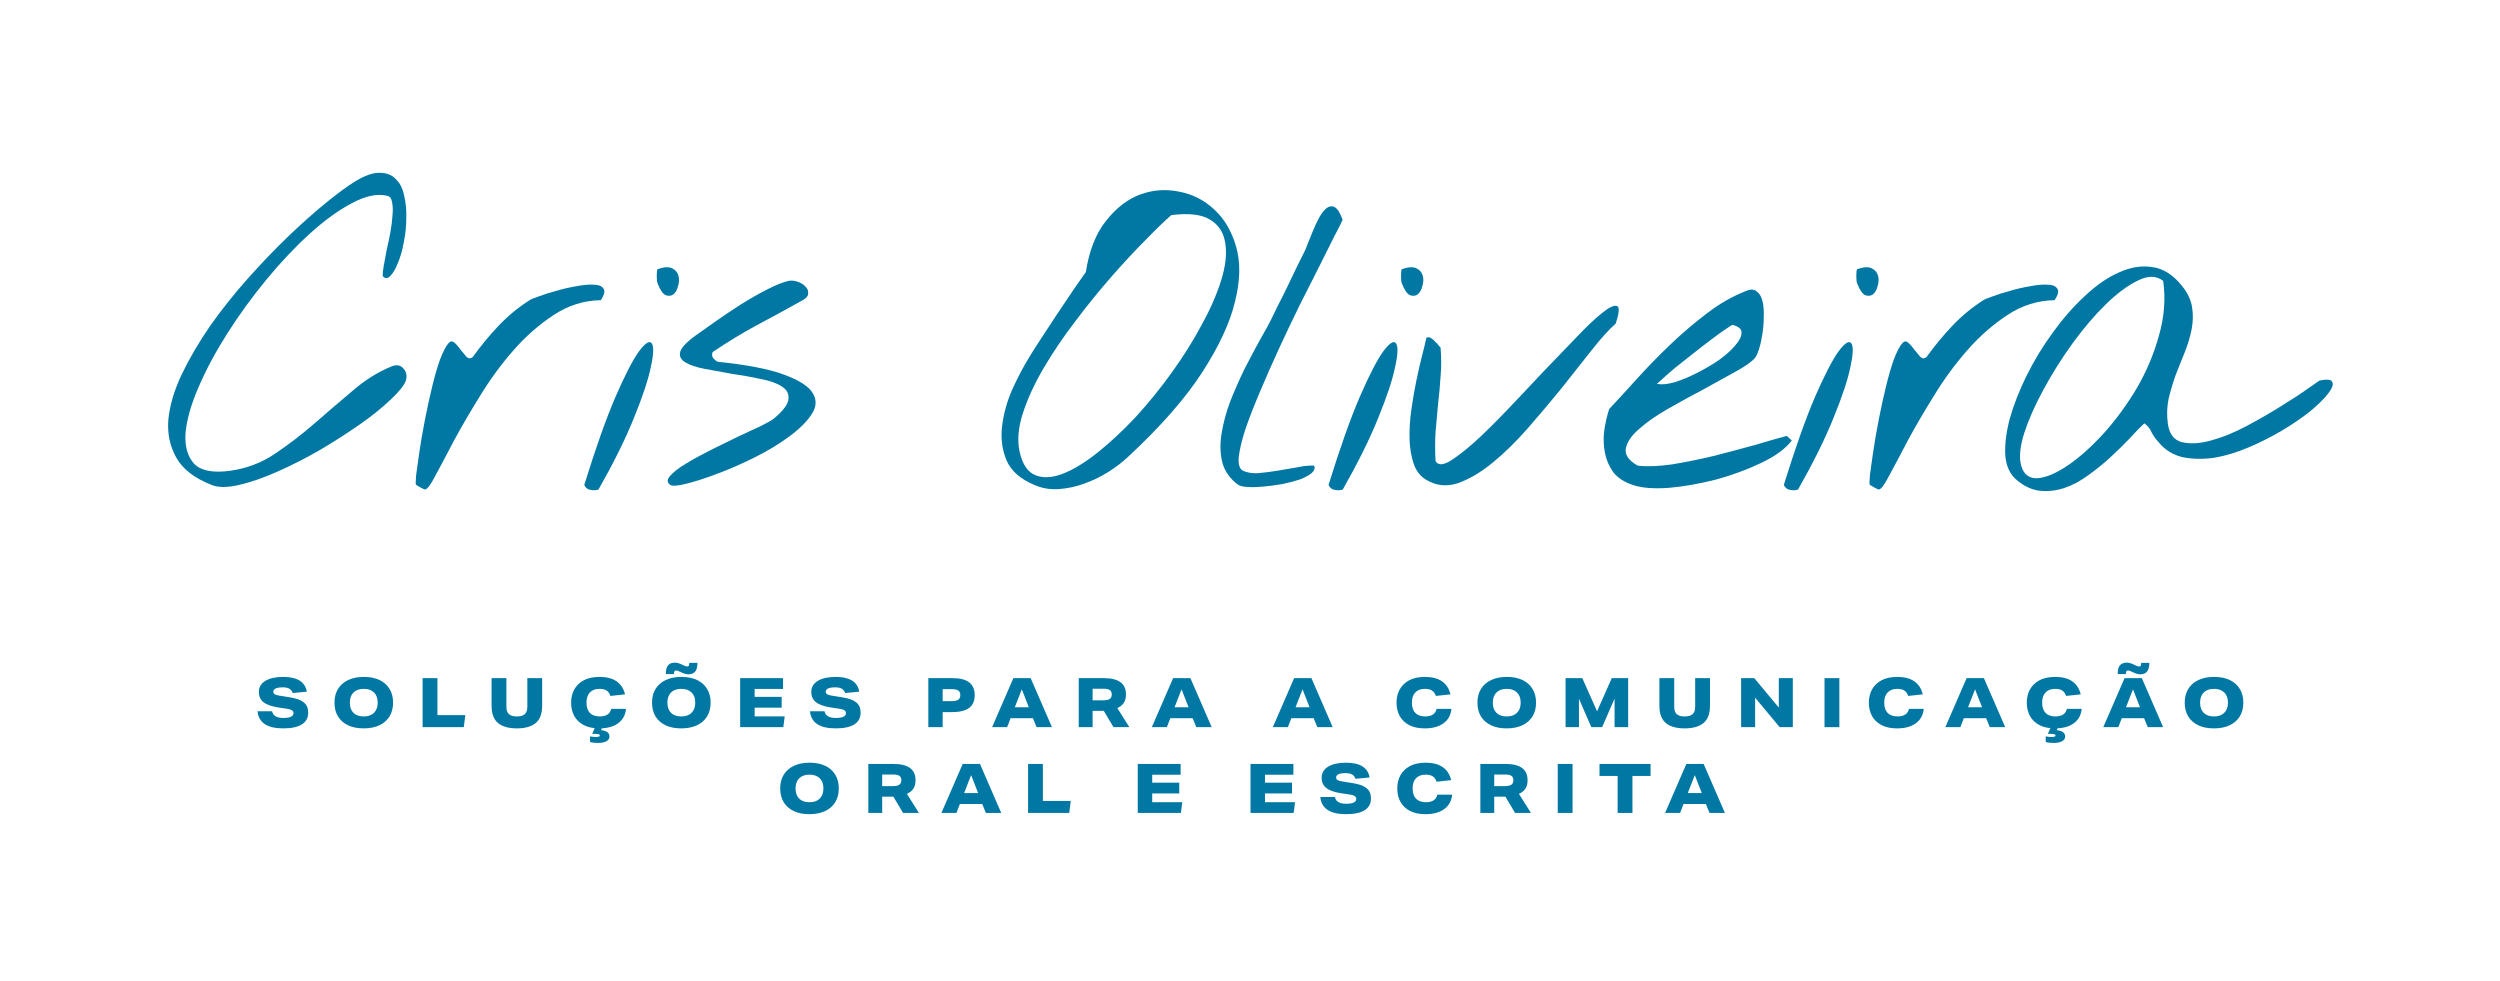 <svg width="158" height="62" viewBox="0 0 158 62" fill="none" xmlns="http://www.w3.org/2000/svg">
<path d="M13.367 30.646C12.29 30.222 11.549 29.649 11.143 28.925C10.737 28.201 10.569 27.398 10.64 26.516C10.728 25.616 11.011 24.663 11.487 23.657C11.981 22.633 12.581 21.609 13.287 20.586C14.011 19.562 14.805 18.565 15.67 17.594C16.535 16.623 17.391 15.732 18.238 14.92C19.085 14.108 19.88 13.402 20.621 12.802C21.362 12.202 21.962 11.761 22.421 11.479C23.056 11.09 23.586 10.905 24.009 10.922C24.433 10.922 24.768 11.055 25.015 11.32C25.28 11.567 25.457 11.92 25.545 12.379C25.651 12.82 25.695 13.296 25.677 13.808C25.677 14.302 25.624 14.805 25.518 15.317C25.43 15.811 25.307 16.244 25.148 16.614C25.007 16.985 24.848 17.259 24.671 17.435C24.512 17.612 24.354 17.62 24.195 17.462C24.177 17.32 24.195 17.109 24.248 16.826C24.301 16.526 24.362 16.191 24.433 15.82C24.521 15.45 24.601 15.07 24.671 14.682C24.742 14.294 24.786 13.941 24.804 13.623C24.839 13.288 24.83 13.005 24.777 12.776C24.742 12.546 24.645 12.414 24.486 12.379C23.868 12.22 23.127 12.37 22.262 12.829C21.415 13.27 20.524 13.914 19.588 14.761C18.671 15.591 17.753 16.561 16.835 17.674C15.935 18.768 15.114 19.897 14.373 21.062C13.632 22.227 13.023 23.365 12.546 24.477C12.07 25.572 11.796 26.542 11.725 27.39C11.672 28.219 11.858 28.863 12.281 29.322C12.723 29.763 13.49 29.905 14.585 29.746C15.591 29.605 16.517 29.252 17.364 28.687C18.229 28.104 19.059 27.469 19.853 26.781C20.665 26.075 21.468 25.386 22.262 24.716C23.056 24.027 23.886 23.507 24.751 23.154C25.068 23.03 25.316 23.074 25.492 23.286C25.686 23.498 25.739 23.754 25.651 24.054C25.545 24.354 25.227 24.751 24.698 25.245C24.186 25.739 23.542 26.26 22.765 26.807C22.006 27.337 21.168 27.875 20.25 28.422C19.332 28.951 18.432 29.41 17.55 29.799C16.685 30.187 15.873 30.469 15.114 30.646C14.373 30.822 13.79 30.822 13.367 30.646Z" fill="#0078A3"/>
<path d="M26.298 30.646C26.263 30.628 26.263 30.425 26.298 30.037C26.351 29.631 26.421 29.128 26.51 28.528C26.598 27.928 26.713 27.266 26.854 26.542C26.995 25.819 27.145 25.13 27.304 24.477C27.463 23.807 27.63 23.224 27.807 22.73C28.001 22.218 28.186 21.865 28.363 21.671C28.486 21.547 28.61 21.547 28.733 21.671C28.857 21.777 28.981 21.918 29.104 22.095C29.228 22.253 29.351 22.404 29.475 22.545C29.598 22.668 29.731 22.677 29.872 22.571C30.366 21.883 30.904 21.23 31.487 20.612C32.087 19.977 32.749 19.43 33.472 18.971C33.543 18.918 33.737 18.838 34.055 18.732C34.373 18.609 34.734 18.494 35.14 18.388C35.546 18.265 35.961 18.168 36.385 18.097C36.826 18.009 37.196 17.974 37.496 17.991C37.814 17.991 38.026 18.071 38.132 18.229C38.255 18.371 38.202 18.618 37.973 18.971C36.914 18.988 35.926 19.297 35.008 19.897C34.09 20.497 33.243 21.239 32.466 22.121C31.69 23.004 30.984 23.965 30.348 25.007C29.713 26.03 29.157 26.984 28.681 27.866C28.222 28.748 27.833 29.481 27.516 30.063C27.216 30.646 26.995 30.937 26.854 30.937C26.836 30.937 26.757 30.902 26.616 30.831C26.474 30.743 26.369 30.681 26.298 30.646Z" fill="#0078A3"/>
<path d="M36.926 30.646C37.649 28.316 38.302 26.472 38.885 25.113C39.485 23.736 39.979 22.774 40.367 22.227C40.773 21.68 41.047 21.503 41.188 21.698C41.329 21.892 41.312 22.386 41.135 23.18C40.976 23.974 40.623 25.042 40.076 26.384C39.547 27.707 38.797 29.225 37.826 30.937C37.685 30.99 37.517 30.999 37.323 30.963C37.129 30.928 36.996 30.822 36.926 30.646ZM41.559 17.912C41.523 17.823 41.506 17.665 41.506 17.435C41.506 17.206 41.523 17.065 41.559 17.012C41.965 16.87 42.273 16.853 42.485 16.959C42.697 17.065 42.829 17.223 42.882 17.435C42.935 17.629 42.926 17.841 42.856 18.071C42.803 18.3 42.706 18.477 42.565 18.6C42.423 18.706 42.256 18.724 42.062 18.653C41.885 18.565 41.718 18.318 41.559 17.912Z" fill="#0078A3"/>
<path d="M42.364 30.646C42.153 30.505 42.144 30.319 42.338 30.09C42.55 29.843 42.876 29.587 43.318 29.322C43.776 29.04 44.306 28.748 44.906 28.448C45.506 28.148 46.08 27.866 46.627 27.601C47.192 27.337 47.686 27.107 48.109 26.913C48.533 26.701 48.807 26.542 48.93 26.436C49.513 25.942 49.813 25.536 49.83 25.219C49.866 24.883 49.724 24.619 49.407 24.424C49.089 24.213 48.639 24.054 48.056 23.948C47.492 23.824 46.901 23.718 46.283 23.63C45.683 23.524 45.1 23.418 44.535 23.312C43.988 23.207 43.574 23.065 43.291 22.889C43.009 22.712 42.912 22.483 43 22.201C43.106 21.901 43.494 21.521 44.165 21.062C44.412 20.886 44.774 20.63 45.25 20.294C45.727 19.959 46.239 19.615 46.786 19.262C47.35 18.909 47.907 18.591 48.454 18.309C49.001 18.026 49.46 17.841 49.83 17.753C50.024 17.718 50.219 17.735 50.413 17.806C50.624 17.876 50.792 17.982 50.916 18.123C51.039 18.247 51.092 18.388 51.075 18.547C51.075 18.706 50.96 18.847 50.73 18.971C49.724 19.535 48.754 20.065 47.818 20.559C46.901 21.053 45.974 21.618 45.038 22.253C44.986 22.395 44.994 22.518 45.065 22.624C45.153 22.73 45.25 22.809 45.356 22.862C47.227 23.057 48.63 23.33 49.566 23.683C50.519 24.036 51.119 24.424 51.366 24.848C51.63 25.272 51.604 25.722 51.286 26.198C50.969 26.675 50.492 27.142 49.857 27.601C49.239 28.06 48.524 28.493 47.712 28.898C46.901 29.305 46.115 29.649 45.356 29.931C44.615 30.213 43.962 30.425 43.397 30.566C42.832 30.708 42.488 30.734 42.364 30.646Z" fill="#0078A3"/>
<path d="M65.368 30.646C64.485 30.275 63.903 29.763 63.62 29.11C63.338 28.44 63.241 27.725 63.329 26.966C63.417 26.189 63.629 25.413 63.964 24.636C64.317 23.86 64.679 23.171 65.05 22.571C65.173 22.359 65.403 21.998 65.738 21.486C66.073 20.974 66.426 20.436 66.797 19.871C67.185 19.288 67.547 18.75 67.882 18.256C68.236 17.744 68.483 17.391 68.624 17.197C68.836 15.838 69.259 14.761 69.895 13.967C70.53 13.155 71.245 12.599 72.039 12.299C72.851 11.999 73.68 11.937 74.528 12.114C75.375 12.273 76.116 12.652 76.751 13.252C77.387 13.835 77.846 14.62 78.128 15.608C78.41 16.597 78.384 17.753 78.049 19.077C77.731 20.4 77.043 21.883 75.984 23.524C74.925 25.166 73.371 26.939 71.324 28.846C70.971 29.181 70.548 29.507 70.053 29.825C69.577 30.125 69.065 30.372 68.518 30.566C67.988 30.761 67.45 30.875 66.903 30.911C66.356 30.946 65.844 30.858 65.368 30.646ZM64.441 28.554C64.617 29.349 64.953 29.843 65.447 30.037C65.941 30.231 66.523 30.196 67.194 29.931C67.865 29.666 68.597 29.216 69.392 28.581C70.186 27.945 70.98 27.204 71.774 26.357C72.569 25.492 73.327 24.557 74.051 23.551C74.775 22.545 75.401 21.547 75.931 20.559C76.478 19.571 76.893 18.627 77.175 17.726C77.457 16.826 77.546 16.05 77.44 15.397C77.352 14.726 77.034 14.223 76.487 13.888C75.957 13.552 75.136 13.455 74.025 13.596C73.619 13.949 73.08 14.47 72.41 15.158C71.739 15.829 71.024 16.597 70.265 17.462C69.506 18.326 68.747 19.262 67.988 20.268C67.23 21.256 66.559 22.245 65.976 23.233C65.394 24.221 64.953 25.174 64.653 26.092C64.353 27.01 64.282 27.831 64.441 28.554Z" fill="#0078A3"/>
<path d="M78.26 30.646C77.749 30.275 77.413 29.808 77.254 29.243C77.113 28.678 77.096 28.069 77.201 27.416C77.307 26.745 77.493 26.057 77.757 25.351C78.04 24.645 78.34 23.965 78.657 23.312C78.993 22.659 79.311 22.059 79.611 21.512C79.928 20.965 80.175 20.515 80.352 20.162C80.405 20.056 80.528 19.8 80.722 19.394C80.934 18.988 81.155 18.547 81.384 18.071C81.614 17.594 81.826 17.153 82.02 16.747C82.232 16.323 82.364 16.058 82.417 15.953C82.47 15.864 82.54 15.697 82.629 15.45C82.735 15.185 82.849 14.902 82.973 14.602C83.096 14.302 83.229 14.02 83.37 13.755C83.529 13.473 83.688 13.27 83.847 13.146C84.023 13.023 84.191 13.005 84.35 13.093C84.526 13.182 84.694 13.446 84.853 13.888C84.782 14.064 84.605 14.417 84.323 14.947C84.058 15.476 83.741 16.111 83.37 16.853C82.999 17.594 82.585 18.415 82.126 19.315C81.684 20.215 81.252 21.124 80.828 22.042C80.405 22.959 80.008 23.86 79.637 24.742C79.266 25.607 78.958 26.401 78.71 27.125C78.481 27.831 78.34 28.422 78.287 28.898C78.252 29.357 78.34 29.64 78.552 29.746C78.799 29.869 79.116 29.922 79.505 29.905C79.911 29.869 80.325 29.816 80.749 29.746C81.173 29.675 81.587 29.605 81.993 29.534C82.399 29.446 82.752 29.41 83.052 29.428C83.123 29.587 83.07 29.746 82.893 29.905C82.717 30.046 82.47 30.178 82.152 30.302C81.834 30.408 81.464 30.505 81.04 30.593C80.634 30.663 80.237 30.716 79.849 30.752C79.478 30.787 79.143 30.796 78.843 30.778C78.561 30.761 78.366 30.716 78.26 30.646Z" fill="#0078A3"/>
<path d="M83.964 30.646C84.688 28.316 85.341 26.472 85.923 25.113C86.523 23.736 87.017 22.774 87.406 22.227C87.812 21.68 88.085 21.503 88.226 21.698C88.368 21.892 88.35 22.386 88.173 23.18C88.015 23.974 87.662 25.042 87.115 26.384C86.585 27.707 85.835 29.225 84.864 30.937C84.723 30.99 84.555 30.999 84.361 30.963C84.167 30.928 84.035 30.822 83.964 30.646ZM88.597 17.912C88.562 17.823 88.544 17.665 88.544 17.435C88.544 17.206 88.562 17.065 88.597 17.012C89.003 16.87 89.312 16.853 89.524 16.959C89.735 17.065 89.868 17.223 89.921 17.435C89.974 17.629 89.965 17.841 89.894 18.071C89.841 18.3 89.744 18.477 89.603 18.6C89.462 18.706 89.294 18.724 89.1 18.653C88.924 18.565 88.756 18.318 88.597 17.912Z" fill="#0078A3"/>
<path d="M90.144 30.328C89.773 30.116 89.509 29.781 89.35 29.322C89.191 28.863 89.103 28.343 89.085 27.76C89.068 27.178 89.103 26.569 89.191 25.933C89.279 25.298 89.385 24.68 89.509 24.08C89.632 23.48 89.756 22.942 89.879 22.465C90.003 21.989 90.091 21.618 90.144 21.353C90.232 21.3 90.321 21.3 90.409 21.353C90.515 21.406 90.612 21.486 90.7 21.592C90.806 21.68 90.885 21.768 90.938 21.856C91.009 21.927 91.044 21.962 91.044 21.962C91.097 22.58 91.097 23.189 91.044 23.789C91.009 24.371 90.956 24.954 90.885 25.536C90.832 26.119 90.779 26.71 90.727 27.31C90.691 27.91 90.691 28.519 90.727 29.137C90.868 29.401 91.159 29.41 91.6 29.163C92.041 28.898 92.58 28.484 93.215 27.919C93.851 27.337 94.539 26.657 95.28 25.881C96.039 25.086 96.78 24.301 97.504 23.524C98.245 22.748 98.942 22.024 99.596 21.353C100.248 20.665 100.796 20.144 101.237 19.791C101.696 19.421 102.013 19.271 102.19 19.341C102.366 19.394 102.34 19.765 102.111 20.453C101.687 20.824 101.184 21.38 100.601 22.121C100.019 22.862 99.384 23.666 98.695 24.53C98.007 25.378 97.292 26.225 96.551 27.072C95.81 27.919 95.059 28.651 94.301 29.269C93.559 29.869 92.836 30.293 92.13 30.54C91.424 30.769 90.762 30.699 90.144 30.328Z" fill="#0078A3"/>
<path d="M103.181 30.646C102.652 30.469 102.246 30.205 101.963 29.852C101.699 29.481 101.522 29.075 101.434 28.634C101.346 28.193 101.328 27.734 101.381 27.257C101.451 26.763 101.557 26.295 101.699 25.854C102.228 25.289 102.819 24.645 103.472 23.921C104.143 23.18 104.849 22.456 105.59 21.75C106.332 21.044 107.099 20.392 107.894 19.791C108.705 19.174 109.526 18.706 110.356 18.388C110.638 18.265 110.859 18.273 111.018 18.415C111.194 18.538 111.318 18.741 111.388 19.024C111.459 19.306 111.485 19.633 111.468 20.003C111.468 20.374 111.441 20.736 111.388 21.089C111.335 21.442 111.265 21.759 111.176 22.042C111.088 22.324 111 22.518 110.912 22.624C110.7 22.871 110.285 23.163 109.667 23.498C109.067 23.833 108.397 24.204 107.655 24.61C106.914 24.998 106.173 25.404 105.431 25.828C104.69 26.251 104.081 26.675 103.605 27.098C103.128 27.504 102.846 27.91 102.758 28.316C102.669 28.722 102.916 29.093 103.499 29.428C104.099 29.499 104.823 29.472 105.67 29.349C106.535 29.207 107.408 29.031 108.291 28.819C109.191 28.59 110.056 28.36 110.885 28.131C111.715 27.884 112.394 27.689 112.924 27.548L113.241 27.84C112.853 28.351 112.218 28.819 111.335 29.243C110.453 29.666 109.5 30.019 108.476 30.302C107.452 30.566 106.455 30.743 105.484 30.831C104.514 30.902 103.746 30.84 103.181 30.646ZM109.508 20.533C109.491 20.515 109.358 20.595 109.111 20.771C108.864 20.93 108.555 21.15 108.185 21.433C107.832 21.698 107.443 21.998 107.02 22.333C106.614 22.651 106.234 22.951 105.882 23.233C105.546 23.515 105.264 23.762 105.034 23.974C104.805 24.169 104.708 24.265 104.743 24.265C105.026 24.319 105.387 24.283 105.829 24.16C106.287 24.018 106.755 23.824 107.232 23.577C107.726 23.33 108.194 23.057 108.635 22.756C109.076 22.439 109.42 22.13 109.667 21.83C109.932 21.53 110.064 21.265 110.064 21.036C110.082 20.806 109.897 20.639 109.508 20.533Z" fill="#0078A3"/>
<path d="M112.738 30.646C113.462 28.316 114.115 26.472 114.697 25.113C115.298 23.736 115.792 22.774 116.18 22.227C116.586 21.68 116.859 21.503 117.001 21.698C117.142 21.892 117.124 22.386 116.948 23.18C116.789 23.974 116.436 25.042 115.889 26.384C115.359 27.707 114.609 29.225 113.638 30.937C113.497 30.99 113.33 30.999 113.135 30.963C112.941 30.928 112.809 30.822 112.738 30.646ZM117.371 17.912C117.336 17.823 117.318 17.665 117.318 17.435C117.318 17.206 117.336 17.065 117.371 17.012C117.777 16.87 118.086 16.853 118.298 16.959C118.51 17.065 118.642 17.223 118.695 17.435C118.748 17.629 118.739 17.841 118.669 18.071C118.616 18.3 118.519 18.477 118.377 18.6C118.236 18.706 118.068 18.724 117.874 18.653C117.698 18.565 117.53 18.318 117.371 17.912Z" fill="#0078A3"/>
<path d="M118.177 30.646C118.142 30.628 118.142 30.425 118.177 30.037C118.23 29.631 118.301 29.128 118.389 28.528C118.477 27.928 118.592 27.266 118.733 26.542C118.874 25.819 119.024 25.13 119.183 24.477C119.342 23.807 119.51 23.224 119.686 22.73C119.88 22.218 120.066 21.865 120.242 21.671C120.366 21.547 120.489 21.547 120.613 21.671C120.736 21.777 120.86 21.918 120.983 22.095C121.107 22.253 121.231 22.404 121.354 22.545C121.478 22.668 121.61 22.677 121.751 22.571C122.245 21.883 122.784 21.23 123.366 20.612C123.966 19.977 124.628 19.43 125.352 18.971C125.422 18.918 125.616 18.838 125.934 18.732C126.252 18.609 126.614 18.494 127.02 18.388C127.426 18.265 127.84 18.168 128.264 18.097C128.705 18.009 129.076 17.974 129.376 17.991C129.693 17.991 129.905 18.071 130.011 18.229C130.135 18.371 130.082 18.618 129.852 18.971C128.793 18.988 127.805 19.297 126.887 19.897C125.969 20.497 125.122 21.239 124.346 22.121C123.569 23.004 122.863 23.965 122.228 25.007C121.592 26.03 121.036 26.984 120.56 27.866C120.101 28.748 119.713 29.481 119.395 30.063C119.095 30.646 118.874 30.937 118.733 30.937C118.715 30.937 118.636 30.902 118.495 30.831C118.354 30.743 118.248 30.681 118.177 30.646Z" fill="#0078A3"/>
<path d="M127.447 30.328C127.024 29.975 126.786 29.454 126.733 28.766C126.697 28.078 126.794 27.301 127.024 26.436C127.271 25.572 127.624 24.672 128.083 23.736C128.559 22.783 129.106 21.883 129.724 21.036C130.342 20.171 131.013 19.403 131.736 18.732C132.46 18.044 133.183 17.541 133.907 17.223C134.631 16.888 135.337 16.773 136.025 16.879C136.713 16.968 137.34 17.365 137.905 18.071C138.258 18.512 138.47 18.962 138.54 19.421C138.611 19.862 138.602 20.321 138.514 20.797C138.425 21.256 138.284 21.733 138.09 22.227C137.896 22.704 137.702 23.189 137.508 23.683C137.331 24.177 137.181 24.68 137.058 25.192C136.952 25.704 136.934 26.225 137.005 26.754C137.093 27.425 137.393 27.822 137.905 27.945C138.417 28.069 139.025 28.034 139.731 27.84C140.455 27.645 141.214 27.337 142.008 26.913C142.802 26.489 143.535 26.066 144.206 25.642C144.894 25.219 145.459 24.848 145.9 24.53C146.359 24.213 146.588 24.054 146.588 24.054C147.082 23.948 147.356 23.983 147.409 24.16C147.48 24.319 147.382 24.566 147.118 24.901C146.871 25.219 146.491 25.589 145.979 26.013C145.468 26.419 144.885 26.816 144.232 27.204C143.579 27.593 142.882 27.945 142.141 28.263C141.399 28.581 140.676 28.802 139.97 28.925C139.264 29.031 138.593 29.022 137.958 28.898C137.34 28.757 136.828 28.44 136.422 27.945C136.228 27.734 136.078 27.522 135.972 27.31C135.884 27.098 135.734 26.913 135.522 26.754C135.257 27.001 134.94 27.328 134.569 27.734C134.198 28.122 133.792 28.519 133.351 28.925C132.928 29.313 132.469 29.684 131.974 30.037C131.498 30.39 131.004 30.655 130.492 30.831C129.98 31.008 129.459 31.069 128.93 31.017C128.418 30.963 127.924 30.734 127.447 30.328ZM127.739 29.428C127.897 29.993 128.25 30.258 128.798 30.222C129.345 30.169 129.98 29.896 130.704 29.401C131.427 28.907 132.177 28.237 132.954 27.39C133.731 26.525 134.428 25.572 135.046 24.53C135.663 23.471 136.131 22.359 136.449 21.195C136.784 20.03 136.872 18.883 136.713 17.753C136.29 17.418 135.76 17.409 135.125 17.726C134.49 18.026 133.81 18.529 133.086 19.235C132.38 19.924 131.674 20.753 130.968 21.724C130.28 22.677 129.671 23.648 129.142 24.636C128.612 25.607 128.206 26.525 127.924 27.39C127.659 28.254 127.597 28.934 127.739 29.428Z" fill="#0078A3"/>
<path d="M16.277 44.95H17.197C17.252 45.233 17.489 45.375 17.908 45.375C18.336 45.375 18.55 45.272 18.55 45.067C18.55 44.995 18.518 44.937 18.454 44.893C18.391 44.847 18.287 44.814 18.142 44.794L17.587 44.711C17.159 44.645 16.847 44.533 16.65 44.377C16.456 44.221 16.36 44.007 16.36 43.735C16.36 43.434 16.495 43.2 16.767 43.032C17.042 42.865 17.419 42.781 17.899 42.781C18.787 42.781 19.285 43.092 19.392 43.713L18.502 43.8C18.456 43.673 18.384 43.582 18.285 43.527C18.187 43.469 18.048 43.44 17.869 43.44C17.678 43.44 17.531 43.463 17.427 43.51C17.325 43.556 17.275 43.622 17.275 43.709C17.275 43.781 17.302 43.836 17.357 43.874C17.412 43.911 17.513 43.942 17.661 43.965L18.337 44.074C18.739 44.137 19.03 44.245 19.209 44.399C19.389 44.549 19.478 44.762 19.478 45.036C19.478 45.366 19.345 45.615 19.079 45.782C18.813 45.95 18.421 46.034 17.904 46.034C16.886 46.034 16.344 45.673 16.277 44.95Z" fill="#0078A3"/>
<path d="M22.982 46.034C22.601 46.034 22.272 45.969 21.998 45.839C21.723 45.709 21.51 45.522 21.36 45.279C21.212 45.036 21.139 44.746 21.139 44.407C21.139 44.069 21.214 43.779 21.364 43.536C21.515 43.293 21.729 43.106 22.006 42.976C22.284 42.846 22.615 42.781 23 42.781C23.381 42.781 23.709 42.846 23.984 42.976C24.259 43.106 24.47 43.293 24.617 43.536C24.768 43.779 24.843 44.069 24.843 44.407C24.843 44.746 24.768 45.036 24.617 45.279C24.467 45.522 24.253 45.709 23.976 45.839C23.698 45.969 23.367 46.034 22.982 46.034ZM23.871 44.407C23.871 44.13 23.793 43.916 23.637 43.766C23.484 43.612 23.268 43.536 22.991 43.536C22.713 43.536 22.496 43.612 22.34 43.766C22.187 43.919 22.11 44.133 22.11 44.407C22.11 44.685 22.187 44.901 22.34 45.054C22.496 45.204 22.713 45.279 22.991 45.279C23.268 45.279 23.484 45.203 23.637 45.049C23.793 44.896 23.871 44.682 23.871 44.407Z" fill="#0078A3"/>
<path d="M26.709 42.859H27.646V45.197H29.407L29.311 45.956H26.709V42.859Z" fill="#0078A3"/>
<path d="M32.004 44.672C32.004 44.88 32.056 45.033 32.161 45.132C32.268 45.23 32.435 45.279 32.664 45.279C32.895 45.279 33.063 45.23 33.167 45.132C33.274 45.033 33.327 44.88 33.327 44.672V42.859H34.264V44.598C34.264 45.107 34.127 45.474 33.852 45.7C33.578 45.923 33.181 46.034 32.664 46.034C32.149 46.034 31.754 45.923 31.48 45.7C31.205 45.474 31.067 45.107 31.067 44.598V42.859H32.004V44.672Z" fill="#0078A3"/>
<path d="M39.503 43.883L38.579 43.982C38.524 43.823 38.442 43.709 38.332 43.64C38.222 43.57 38.073 43.536 37.885 43.536C37.628 43.536 37.427 43.611 37.282 43.761C37.138 43.909 37.066 44.124 37.066 44.407C37.066 44.691 37.138 44.908 37.282 45.058C37.43 45.206 37.637 45.279 37.903 45.279C38.313 45.279 38.555 45.12 38.627 44.802H39.564C39.526 45.193 39.359 45.496 39.061 45.713C38.766 45.927 38.373 46.034 37.881 46.034C37.488 46.034 37.158 45.965 36.892 45.826C36.629 45.687 36.429 45.496 36.293 45.253C36.16 45.008 36.094 44.725 36.094 44.407C36.094 44.098 36.16 43.82 36.293 43.575C36.429 43.329 36.63 43.135 36.896 42.993C37.162 42.852 37.493 42.781 37.89 42.781C38.783 42.781 39.321 43.148 39.503 43.883ZM37.655 45.861L38.068 45.956L37.985 46.147C38.167 46.167 38.302 46.21 38.389 46.277C38.475 46.346 38.519 46.436 38.519 46.546C38.519 46.673 38.455 46.773 38.328 46.845C38.2 46.917 38.021 46.954 37.79 46.954C37.579 46.954 37.413 46.933 37.291 46.893V46.541C37.363 46.553 37.427 46.562 37.482 46.568C37.54 46.576 37.595 46.581 37.647 46.581C37.739 46.581 37.806 46.572 37.846 46.554C37.89 46.54 37.911 46.517 37.911 46.485C37.911 46.445 37.885 46.417 37.833 46.403C37.784 46.388 37.699 46.381 37.577 46.381H37.425L37.655 45.861Z" fill="#0078A3"/>
<path d="M43.051 46.034C42.669 46.034 42.341 45.969 42.066 45.839C41.792 45.709 41.579 45.522 41.429 45.279C41.281 45.036 41.208 44.746 41.208 44.407C41.208 44.069 41.283 43.779 41.433 43.536C41.583 43.293 41.797 43.106 42.075 42.976C42.353 42.846 42.684 42.781 43.068 42.781C43.45 42.781 43.778 42.846 44.053 42.976C44.328 43.106 44.539 43.293 44.686 43.536C44.837 43.779 44.912 44.069 44.912 44.407C44.912 44.746 44.837 45.036 44.686 45.279C44.536 45.522 44.322 45.709 44.044 45.839C43.767 45.969 43.435 46.034 43.051 46.034ZM43.94 44.407C43.94 44.13 43.862 43.916 43.706 43.766C43.553 43.612 43.337 43.536 43.06 43.536C42.782 43.536 42.565 43.612 42.409 43.766C42.256 43.919 42.179 44.133 42.179 44.407C42.179 44.685 42.256 44.901 42.409 45.054C42.565 45.204 42.782 45.279 43.06 45.279C43.337 45.279 43.553 45.203 43.706 45.049C43.862 44.896 43.94 44.682 43.94 44.407ZM42.079 42.603C42.079 42.346 42.127 42.161 42.222 42.048C42.318 41.935 42.461 41.879 42.652 41.879C42.791 41.879 42.956 41.926 43.146 42.022C43.221 42.059 43.279 42.085 43.32 42.1C43.36 42.114 43.397 42.122 43.428 42.122C43.483 42.122 43.519 42.104 43.537 42.069C43.554 42.032 43.563 41.973 43.563 41.892H44.079C44.079 42.14 44.031 42.324 43.936 42.443C43.84 42.558 43.697 42.616 43.506 42.616C43.37 42.616 43.21 42.57 43.025 42.477C42.883 42.408 42.785 42.373 42.73 42.373C42.678 42.373 42.642 42.393 42.621 42.434C42.604 42.471 42.596 42.528 42.596 42.603H42.079Z" fill="#0078A3"/>
<path d="M46.778 42.859H49.489V43.54H47.693V44.043H49.402V44.724H47.693V45.275H49.593L49.506 45.956H46.778V42.859Z" fill="#0078A3"/>
<path d="M51.191 44.95H52.11C52.165 45.233 52.403 45.375 52.822 45.375C53.25 45.375 53.464 45.272 53.464 45.067C53.464 44.995 53.432 44.937 53.368 44.893C53.305 44.847 53.201 44.814 53.056 44.794L52.501 44.711C52.073 44.645 51.761 44.533 51.564 44.377C51.37 44.221 51.273 44.007 51.273 43.735C51.273 43.434 51.409 43.2 51.681 43.032C51.956 42.865 52.333 42.781 52.813 42.781C53.701 42.781 54.198 43.092 54.305 43.713L53.416 43.8C53.37 43.673 53.297 43.582 53.199 43.527C53.101 43.469 52.962 43.44 52.783 43.44C52.592 43.44 52.444 43.463 52.34 43.51C52.239 43.556 52.188 43.622 52.188 43.709C52.188 43.781 52.216 43.836 52.271 43.874C52.326 43.911 52.427 43.942 52.575 43.965L53.251 44.074C53.653 44.137 53.944 44.245 54.123 44.399C54.302 44.549 54.392 44.762 54.392 45.036C54.392 45.366 54.259 45.615 53.993 45.782C53.727 45.95 53.335 46.034 52.818 46.034C51.8 46.034 51.257 45.673 51.191 44.95Z" fill="#0078A3"/>
<path d="M58.67 42.859H60.21C61.138 42.859 61.602 43.216 61.602 43.93C61.602 44.298 61.482 44.569 61.242 44.746C61.005 44.919 60.644 45.006 60.158 45.006H59.577V45.956H58.67V42.859ZM60.141 44.312C60.328 44.312 60.467 44.283 60.557 44.225C60.647 44.167 60.691 44.068 60.691 43.926C60.691 43.793 60.648 43.697 60.561 43.64C60.475 43.582 60.337 43.553 60.149 43.553H59.577V44.312H60.141Z" fill="#0078A3"/>
<path d="M64.045 42.859H65.138L66.483 45.956H65.511L65.281 45.392H63.867L63.651 45.956H62.701L64.045 42.859ZM65.021 44.698L64.579 43.566L64.136 44.698H65.021Z" fill="#0078A3"/>
<path d="M68.177 42.859H69.769C70.697 42.859 71.161 43.202 71.161 43.887C71.161 44.107 71.115 44.286 71.023 44.425C70.93 44.561 70.794 44.669 70.615 44.75L71.374 45.956H70.372L69.76 44.928H69.053V45.956H68.177V42.859ZM69.713 44.26C69.903 44.26 70.042 44.233 70.129 44.178C70.219 44.12 70.263 44.024 70.263 43.891C70.263 43.758 70.222 43.664 70.138 43.609C70.054 43.554 69.915 43.527 69.721 43.527H69.053V44.26H69.713Z" fill="#0078A3"/>
<path d="M74.141 42.859H75.234L76.579 45.956H75.607L75.377 45.392H73.963L73.746 45.956H72.796L74.141 42.859ZM75.117 44.698L74.674 43.566L74.232 44.698H75.117Z" fill="#0078A3"/>
<path d="M81.788 42.859H82.882L84.226 45.956H83.254L83.025 45.392H81.611L81.394 45.956H80.444L81.788 42.859ZM82.764 44.698L82.322 43.566L81.879 44.698H82.764Z" fill="#0078A3"/>
<path d="M91.67 43.883L90.746 43.982C90.691 43.823 90.609 43.709 90.499 43.64C90.389 43.57 90.24 43.536 90.052 43.536C89.794 43.536 89.594 43.611 89.449 43.761C89.304 43.909 89.232 44.124 89.232 44.407C89.232 44.691 89.304 44.908 89.449 45.058C89.596 45.206 89.803 45.279 90.069 45.279C90.48 45.279 90.721 45.12 90.793 44.802H91.73C91.693 45.193 91.525 45.496 91.227 45.713C90.932 45.927 90.539 46.034 90.047 46.034C89.654 46.034 89.325 45.965 89.058 45.826C88.795 45.687 88.596 45.496 88.46 45.253C88.327 45.008 88.26 44.725 88.26 44.407C88.26 44.098 88.327 43.82 88.46 43.575C88.596 43.329 88.797 43.135 89.063 42.993C89.329 42.852 89.66 42.781 90.056 42.781C90.95 42.781 91.487 43.148 91.67 43.883Z" fill="#0078A3"/>
<path d="M95.217 46.034C94.836 46.034 94.507 45.969 94.233 45.839C93.958 45.709 93.746 45.522 93.595 45.279C93.448 45.036 93.374 44.746 93.374 44.407C93.374 44.069 93.449 43.779 93.6 43.536C93.75 43.293 93.964 43.106 94.242 42.976C94.519 42.846 94.85 42.781 95.235 42.781C95.617 42.781 95.945 42.846 96.219 42.976C96.494 43.106 96.705 43.293 96.853 43.536C97.003 43.779 97.078 44.069 97.078 44.407C97.078 44.746 97.003 45.036 96.853 45.279C96.702 45.522 96.488 45.709 96.211 45.839C95.933 45.969 95.602 46.034 95.217 46.034ZM96.107 44.407C96.107 44.13 96.028 43.916 95.872 43.766C95.719 43.612 95.504 43.536 95.226 43.536C94.948 43.536 94.732 43.612 94.576 43.766C94.422 43.919 94.346 44.133 94.346 44.407C94.346 44.685 94.422 44.901 94.576 45.054C94.732 45.204 94.948 45.279 95.226 45.279C95.504 45.279 95.719 45.203 95.872 45.049C96.028 44.896 96.107 44.682 96.107 44.407Z" fill="#0078A3"/>
<path d="M98.944 42.859H100.002L100.935 44.954L101.863 42.859H102.9V45.956H102.041V44.151L101.256 45.956H100.571L99.79 44.16V45.956H98.944V42.859Z" fill="#0078A3"/>
<path d="M105.811 44.672C105.811 44.88 105.863 45.033 105.967 45.132C106.074 45.23 106.242 45.279 106.47 45.279C106.702 45.279 106.87 45.23 106.974 45.132C107.081 45.033 107.134 44.88 107.134 44.672V42.859H108.071V44.598C108.071 45.107 107.934 45.474 107.659 45.7C107.384 45.923 106.988 46.034 106.47 46.034C105.956 46.034 105.561 45.923 105.286 45.7C105.012 45.474 104.874 45.107 104.874 44.598V42.859H105.811V44.672Z" fill="#0078A3"/>
<path d="M110.039 42.859H110.872L112.421 44.72V42.859H113.306V45.956H112.473L110.924 44.095V45.956H110.039V42.859Z" fill="#0078A3"/>
<path d="M115.31 42.859H116.247V45.956H115.31V42.859Z" fill="#0078A3"/>
<path d="M121.521 43.883L120.597 43.982C120.542 43.823 120.46 43.709 120.35 43.64C120.24 43.57 120.091 43.536 119.903 43.536C119.646 43.536 119.445 43.611 119.3 43.761C119.155 43.909 119.083 44.124 119.083 44.407C119.083 44.691 119.155 44.908 119.3 45.058C119.447 45.206 119.654 45.279 119.92 45.279C120.331 45.279 120.572 45.12 120.645 44.802H121.582C121.544 45.193 121.376 45.496 121.078 45.713C120.783 45.927 120.39 46.034 119.899 46.034C119.505 46.034 119.176 45.965 118.91 45.826C118.646 45.687 118.447 45.496 118.311 45.253C118.178 45.008 118.111 44.725 118.111 44.407C118.111 44.098 118.178 43.82 118.311 43.575C118.447 43.329 118.648 43.135 118.914 42.993C119.18 42.852 119.511 42.781 119.907 42.781C120.801 42.781 121.339 43.148 121.521 43.883Z" fill="#0078A3"/>
<path d="M124.29 42.859H125.383L126.728 45.956H125.756L125.527 45.392H124.113L123.896 45.956H122.946L124.29 42.859ZM125.266 44.698L124.824 43.566L124.381 44.698H125.266Z" fill="#0078A3"/>
<path d="M131.502 43.883L130.578 43.982C130.523 43.823 130.441 43.709 130.331 43.64C130.221 43.57 130.072 43.536 129.884 43.536C129.627 43.536 129.426 43.611 129.281 43.761C129.137 43.909 129.064 44.124 129.064 44.407C129.064 44.691 129.137 44.908 129.281 45.058C129.429 45.206 129.636 45.279 129.902 45.279C130.312 45.279 130.554 45.12 130.626 44.802H131.563C131.525 45.193 131.358 45.496 131.06 45.713C130.765 45.927 130.372 46.034 129.88 46.034C129.487 46.034 129.157 45.965 128.891 45.826C128.628 45.687 128.428 45.496 128.292 45.253C128.159 45.008 128.093 44.725 128.093 44.407C128.093 44.098 128.159 43.82 128.292 43.575C128.428 43.329 128.629 43.135 128.895 42.993C129.161 42.852 129.492 42.781 129.889 42.781C130.782 42.781 131.32 43.148 131.502 43.883ZM129.654 45.861L130.066 45.956L129.984 46.147C130.166 46.167 130.301 46.21 130.387 46.277C130.474 46.346 130.518 46.436 130.518 46.546C130.518 46.673 130.454 46.773 130.327 46.845C130.199 46.917 130.02 46.954 129.789 46.954C129.578 46.954 129.412 46.933 129.29 46.893V46.541C129.362 46.553 129.426 46.562 129.481 46.568C129.539 46.576 129.594 46.581 129.646 46.581C129.738 46.581 129.805 46.572 129.845 46.554C129.889 46.54 129.91 46.517 129.91 46.485C129.91 46.445 129.884 46.417 129.832 46.403C129.783 46.388 129.698 46.381 129.576 46.381H129.425L129.654 45.861Z" fill="#0078A3"/>
<path d="M134.272 42.859H135.365L136.709 45.956H135.738L135.508 45.392H134.094L133.877 45.956H132.927L134.272 42.859ZM135.248 44.698L134.805 43.566L134.363 44.698H135.248ZM133.838 42.603C133.838 42.346 133.886 42.161 133.981 42.048C134.077 41.935 134.22 41.879 134.411 41.879C134.549 41.879 134.714 41.926 134.905 42.022C134.98 42.059 135.038 42.085 135.079 42.1C135.119 42.114 135.155 42.122 135.187 42.122C135.242 42.122 135.278 42.104 135.295 42.069C135.313 42.032 135.321 41.973 135.321 41.892H135.838C135.838 42.14 135.79 42.324 135.694 42.443C135.599 42.558 135.456 42.616 135.265 42.616C135.129 42.616 134.969 42.57 134.784 42.477C134.642 42.408 134.544 42.373 134.489 42.373C134.437 42.373 134.4 42.393 134.38 42.434C134.363 42.471 134.354 42.528 134.354 42.603H133.838Z" fill="#0078A3"/>
<path d="M139.918 46.034C139.536 46.034 139.208 45.969 138.933 45.839C138.658 45.709 138.446 45.522 138.296 45.279C138.148 45.036 138.074 44.746 138.074 44.407C138.074 44.069 138.149 43.779 138.3 43.536C138.45 43.293 138.664 43.106 138.942 42.976C139.219 42.846 139.551 42.781 139.935 42.781C140.317 42.781 140.645 42.846 140.92 42.976C141.194 43.106 141.406 43.293 141.553 43.536C141.703 43.779 141.779 44.069 141.779 44.407C141.779 44.746 141.703 45.036 141.553 45.279C141.403 45.522 141.189 45.709 140.911 45.839C140.633 45.969 140.302 46.034 139.918 46.034ZM140.807 44.407C140.807 44.13 140.729 43.916 140.573 43.766C140.419 43.612 140.204 43.536 139.926 43.536C139.649 43.536 139.432 43.612 139.276 43.766C139.123 43.919 139.046 44.133 139.046 44.407C139.046 44.685 139.123 44.901 139.276 45.054C139.432 45.204 139.649 45.279 139.926 45.279C140.204 45.279 140.419 45.203 140.573 45.049C140.729 44.896 140.807 44.682 140.807 44.407Z" fill="#0078A3"/>
<path d="M51.151 51.456C50.77 51.456 50.441 51.391 50.167 51.261C49.892 51.131 49.679 50.944 49.529 50.701C49.382 50.458 49.308 50.168 49.308 49.829C49.308 49.491 49.383 49.2 49.533 48.958C49.684 48.715 49.898 48.528 50.175 48.398C50.453 48.268 50.784 48.203 51.169 48.203C51.55 48.203 51.878 48.268 52.153 48.398C52.428 48.528 52.639 48.715 52.786 48.958C52.937 49.2 53.012 49.491 53.012 49.829C53.012 50.168 52.937 50.458 52.786 50.701C52.636 50.944 52.422 51.131 52.145 51.261C51.867 51.391 51.536 51.456 51.151 51.456ZM52.04 49.829C52.04 49.552 51.962 49.338 51.806 49.187C51.653 49.034 51.438 48.958 51.16 48.958C50.882 48.958 50.665 49.034 50.509 49.187C50.356 49.341 50.279 49.555 50.279 49.829C50.279 50.107 50.356 50.322 50.509 50.476C50.665 50.626 50.882 50.701 51.16 50.701C51.438 50.701 51.653 50.625 51.806 50.471C51.962 50.318 52.04 50.104 52.04 49.829Z" fill="#0078A3"/>
<path d="M54.878 48.281H56.47C57.398 48.281 57.862 48.623 57.862 49.309C57.862 49.529 57.816 49.708 57.723 49.847C57.631 49.983 57.495 50.091 57.316 50.172L58.075 51.378H57.073L56.461 50.35H55.754V51.378H54.878V48.281ZM56.413 49.682C56.604 49.682 56.743 49.654 56.83 49.599C56.919 49.542 56.964 49.446 56.964 49.313C56.964 49.18 56.922 49.086 56.838 49.031C56.755 48.976 56.616 48.949 56.422 48.949H55.754V49.682H56.413Z" fill="#0078A3"/>
<path d="M60.842 48.281H61.935L63.279 51.378H62.308L62.078 50.814H60.664L60.447 51.378H59.497L60.842 48.281ZM61.818 50.12L61.375 48.988L60.933 50.12H61.818Z" fill="#0078A3"/>
<path d="M64.974 48.281H65.91V50.619H67.671L67.576 51.378H64.974V48.281Z" fill="#0078A3"/>
<path d="M71.905 48.281H74.616V48.962H72.82V49.465H74.529V50.146H72.82V50.697H74.72L74.633 51.378H71.905V48.281Z" fill="#0078A3"/>
<path d="M79.032 48.281H81.743V48.962H79.947V49.465H81.656V50.146H79.947V50.697H81.847L81.76 51.378H79.032V48.281Z" fill="#0078A3"/>
<path d="M83.445 50.372H84.365C84.419 50.655 84.657 50.797 85.076 50.797C85.504 50.797 85.718 50.694 85.718 50.489C85.718 50.416 85.686 50.358 85.622 50.315C85.559 50.269 85.455 50.236 85.31 50.215L84.755 50.133C84.327 50.066 84.015 49.955 83.818 49.799C83.624 49.643 83.527 49.429 83.527 49.157C83.527 48.856 83.663 48.622 83.935 48.454C84.21 48.287 84.587 48.203 85.067 48.203C85.955 48.203 86.452 48.514 86.559 49.135L85.67 49.222C85.624 49.095 85.552 49.004 85.453 48.949C85.355 48.891 85.216 48.862 85.037 48.862C84.846 48.862 84.698 48.885 84.594 48.931C84.493 48.978 84.443 49.044 84.443 49.131C84.443 49.203 84.47 49.258 84.525 49.296C84.58 49.333 84.681 49.364 84.829 49.387L85.505 49.495C85.907 49.559 86.198 49.667 86.377 49.821C86.556 49.971 86.646 50.184 86.646 50.458C86.646 50.788 86.513 51.037 86.247 51.204C85.981 51.372 85.589 51.456 85.072 51.456C84.054 51.456 83.511 51.094 83.445 50.372Z" fill="#0078A3"/>
<path d="M91.716 49.304L90.792 49.404C90.737 49.245 90.655 49.131 90.545 49.062C90.435 48.992 90.286 48.958 90.098 48.958C89.841 48.958 89.64 49.033 89.495 49.183C89.35 49.331 89.278 49.546 89.278 49.829C89.278 50.113 89.35 50.33 89.495 50.48C89.642 50.627 89.849 50.701 90.115 50.701C90.526 50.701 90.767 50.542 90.84 50.224H91.777C91.739 50.614 91.571 50.918 91.273 51.135C90.978 51.349 90.585 51.456 90.094 51.456C89.7 51.456 89.371 51.386 89.105 51.248C88.842 51.109 88.642 50.918 88.506 50.675C88.373 50.429 88.307 50.148 88.307 49.829C88.307 49.52 88.373 49.242 88.506 48.997C88.642 48.751 88.843 48.557 89.109 48.415C89.375 48.274 89.706 48.203 90.102 48.203C90.996 48.203 91.534 48.57 91.716 49.304Z" fill="#0078A3"/>
<path d="M93.559 48.281H95.151C96.079 48.281 96.543 48.623 96.543 49.309C96.543 49.529 96.497 49.708 96.404 49.847C96.312 49.983 96.176 50.091 95.997 50.172L96.756 51.378H95.754L95.142 50.35H94.435V51.378H93.559V48.281ZM95.094 49.682C95.285 49.682 95.424 49.654 95.511 49.599C95.6 49.542 95.645 49.446 95.645 49.313C95.645 49.18 95.603 49.086 95.519 49.031C95.436 48.976 95.297 48.949 95.103 48.949H94.435V49.682H95.094Z" fill="#0078A3"/>
<path d="M98.448 48.281H99.385V51.378H98.448V48.281Z" fill="#0078A3"/>
<path d="M102.234 49.04H101.089V48.281H104.316V49.04H103.171V51.378H102.234V49.04Z" fill="#0078A3"/>
<path d="M106.577 48.281H107.67L109.015 51.378H108.043L107.813 50.814H106.399L106.182 51.378H105.233L106.577 48.281ZM107.553 50.12L107.111 48.988L106.668 50.12H107.553Z" fill="#0078A3"/>
</svg>

